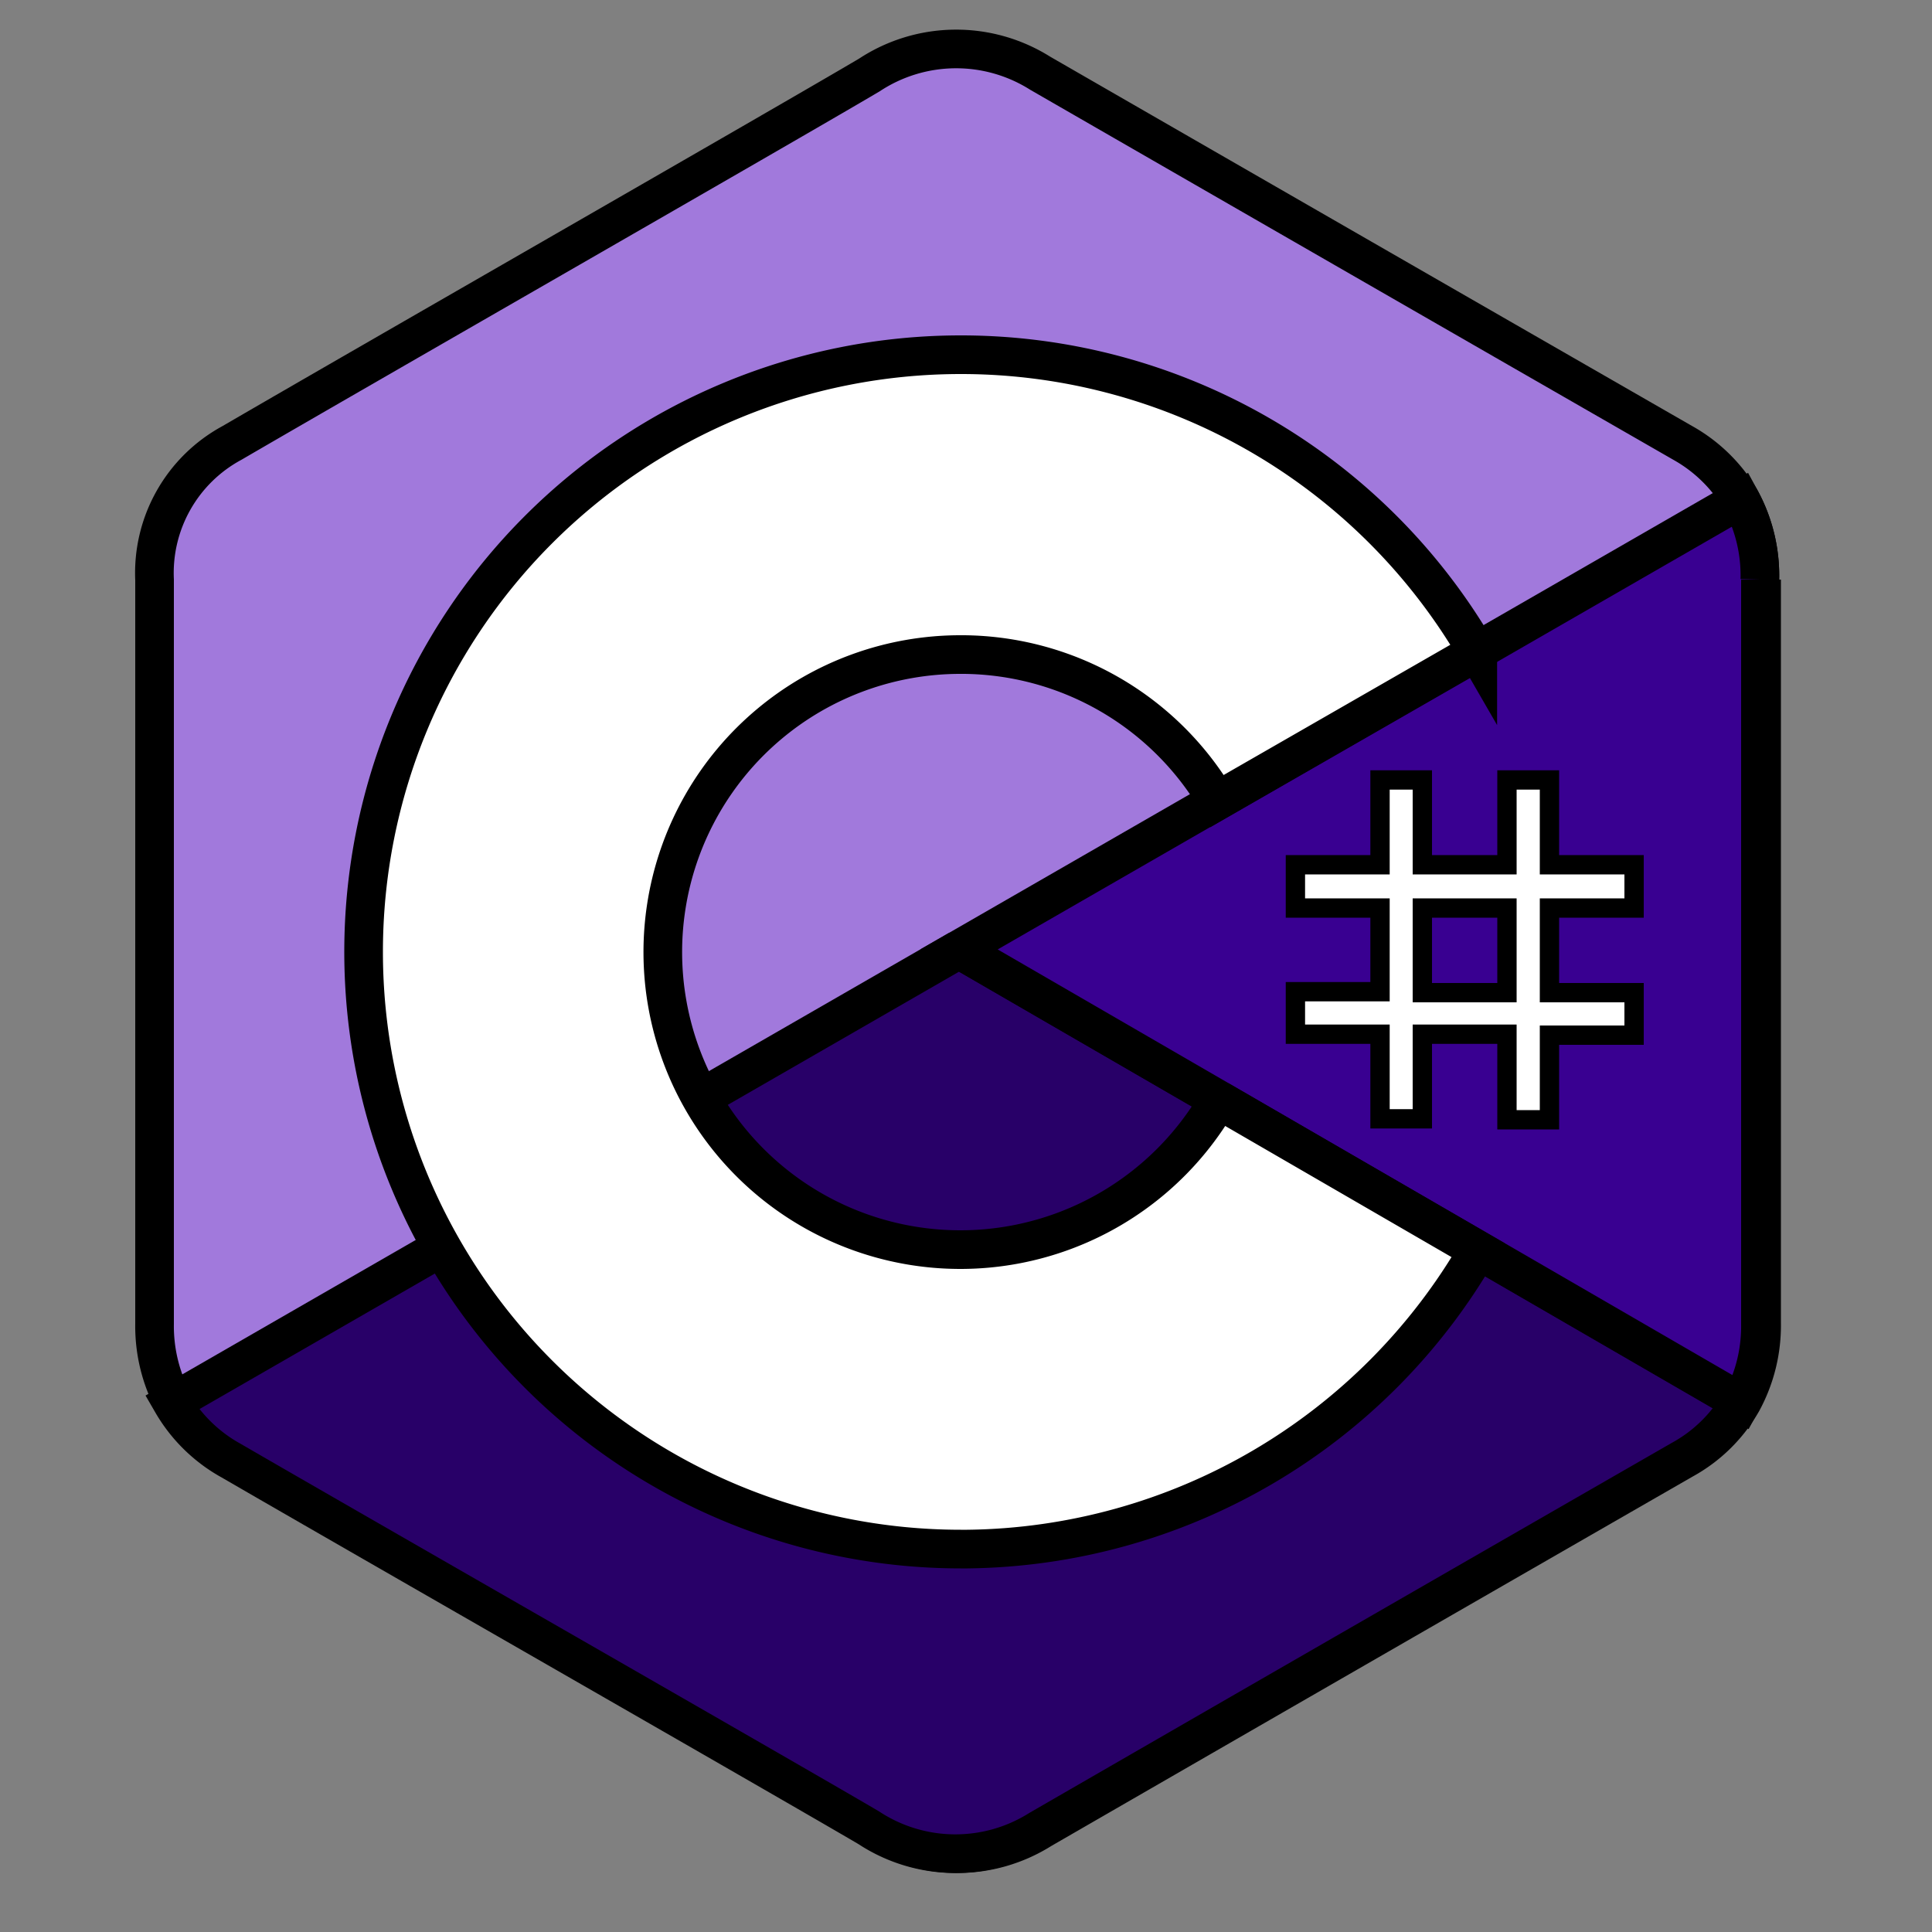 <svg xmlns="http://www.w3.org/2000/svg" viewBox="0 0 100 100"><rect x="0" y="0" width="100" height="100" fill="#808080" stroke="none"/><defs><style>.cls-1{fill:#a179dc;}.cls-1,.cls-2,.cls-3,.cls-4,.cls-5{stroke:#000;stroke-miterlimit:10;}.cls-1,.cls-2,.cls-3,.cls-5{stroke-width:2px;}.cls-2{fill:#280068;}.cls-3{fill:#390091;}.cls-4,.cls-5{fill:#fff;}</style></defs><title>CSharp</title><g id="Layer_15" data-name="Layer 15"><path class="cls-1" d="M91.09,30a8.24,8.24,0,0,0-1-4.15,8,8,0,0,0-3-2.93Q70.45,13.36,53.84,3.79A8.16,8.16,0,0,0,45,3.88c-4.4,2.6-26.46,15.24-33,19.05a7.65,7.65,0,0,0-4,7.08q0,19.26,0,38.51a8.32,8.32,0,0,0,1,4.08,8,8,0,0,0,3.06,3c6.57,3.81,28.64,16.44,33,19a8.16,8.16,0,0,0,8.84.09q16.6-9.58,33.23-19.14a7.88,7.88,0,0,0,3.05-3,8.25,8.25,0,0,0,1-4.07V30"/><path class="cls-2" d="M49.64,49.14,8.9,72.6a8,8,0,0,0,3.06,3c6.57,3.81,28.64,16.44,33,19a8.16,8.16,0,0,0,8.84.09q16.6-9.58,33.23-19.14a7.88,7.88,0,0,0,3.05-3L49.64,49.14"/><path class="cls-3" d="M91.09,30a8.24,8.24,0,0,0-1-4.15L49.64,49.14,90.12,72.59a8.25,8.25,0,0,0,1-4.07V30"/><path class="cls-4" d="M73.62,40.37v4.39H78V40.37H80.2v4.39h4.38V47H80.2v4.38h4.38v2.2H80.2v4.38H78V53.53H73.62v4.38H71.43V53.53H67.05v-2.2h4.38V47H67.05V44.76h4.38V40.37ZM78,47H73.62v4.38H78Z"/><path class="cls-5" d="M49.73,18.36A30.89,30.89,0,0,1,76.49,33.8l0-.09L63,41.46A15.38,15.38,0,0,0,49.9,33.88h-.17A15.4,15.4,0,1,0,63.14,56.81l-.06.12,13.43,7.78A30.92,30.92,0,0,1,50.07,80.18h-.34a30.91,30.91,0,0,1,0-61.82Z"/></g></svg>